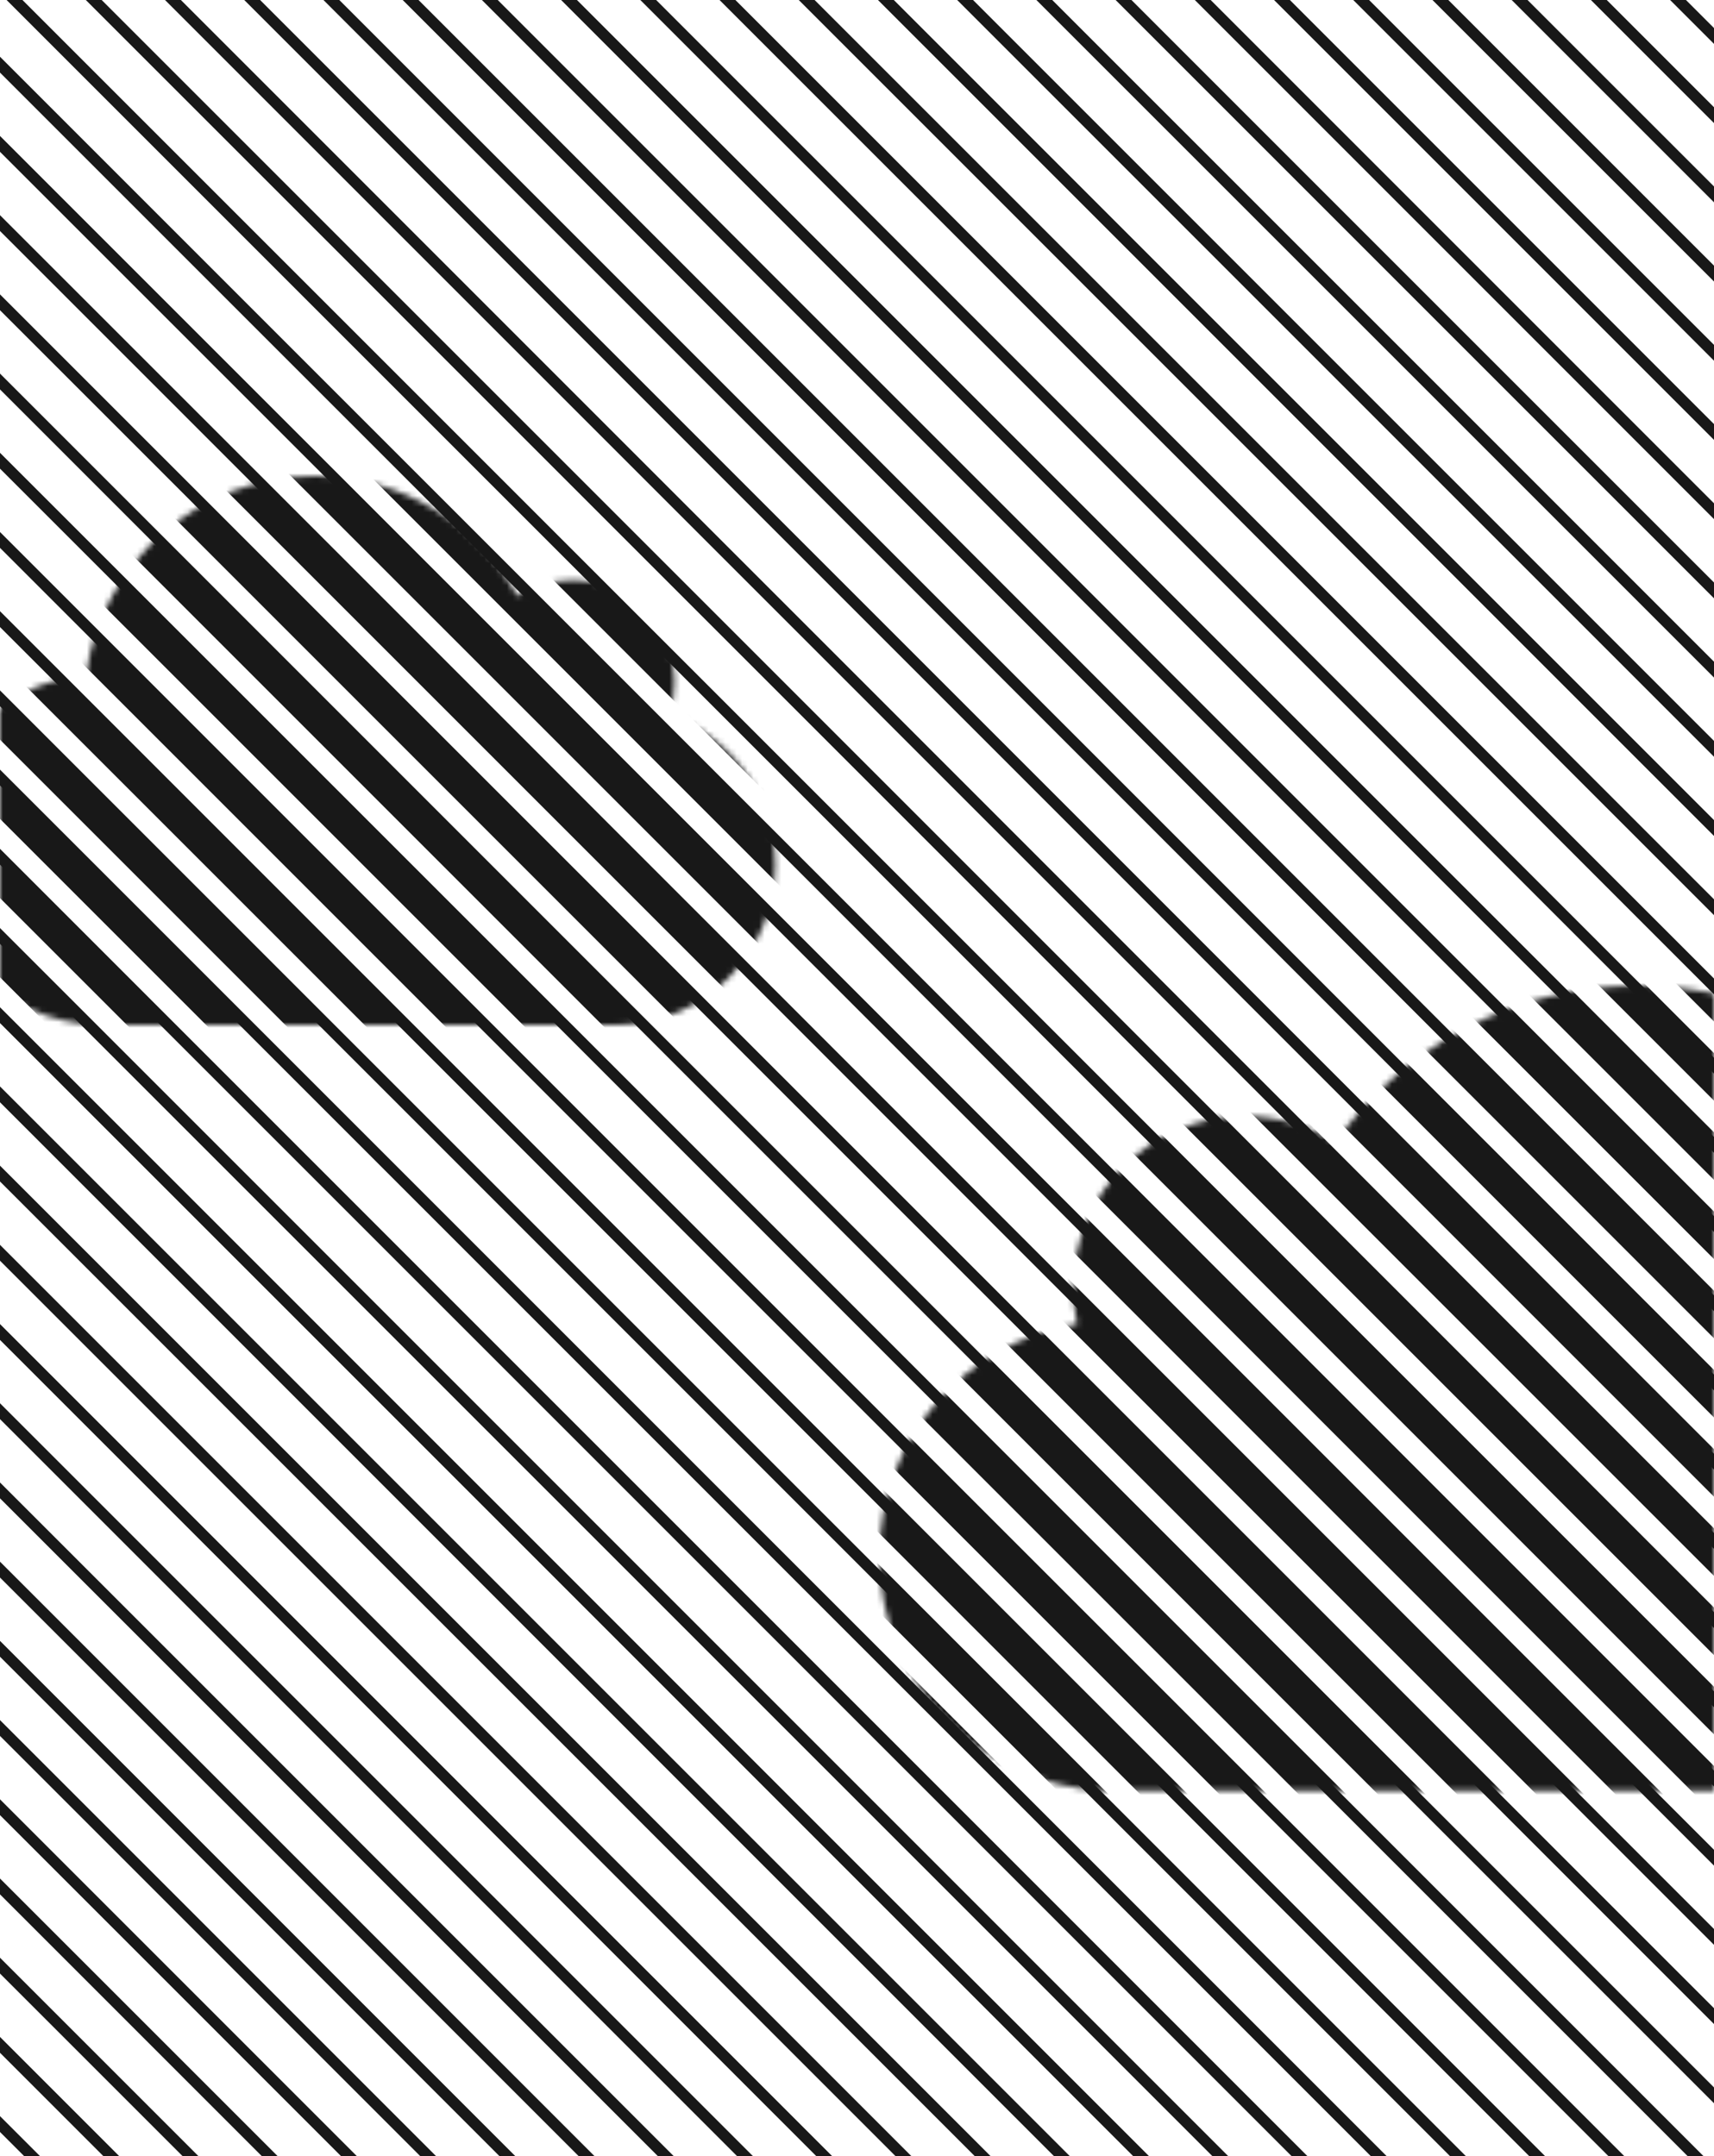 <svg width="306" height="385" viewBox="0 0 306 385" fill="none" xmlns="http://www.w3.org/2000/svg">
<rect x="0" y="0" width="306" height="385" fill="#808080" stroke="none"/>
<g clip-path="url(#clip0)">
<rect width="306" height="385" fill="white"/>
<path d="M195 -246L587.444 146.444" stroke="#181818" stroke-width="2"/>
<path d="M187.929 -238.929L580.373 153.515" stroke="#181818" stroke-width="2"/>
<path d="M180.858 -231.858L573.302 160.586" stroke="#181818" stroke-width="2"/>
<path d="M173.787 -224.787L566.231 167.657" stroke="#181818" stroke-width="2"/>
<path d="M166.716 -217.716L559.16 174.729" stroke="#181818" stroke-width="2"/>
<path d="M159.645 -210.645L552.089 181.8" stroke="#181818" stroke-width="2"/>
<path d="M152.574 -203.574L545.018 188.871" stroke="#181818" stroke-width="2"/>
<path d="M145.503 -196.503L537.947 195.942" stroke="#181818" stroke-width="2"/>
<path d="M138.431 -189.431L530.876 203.013" stroke="#181818" stroke-width="2"/>
<path d="M131.36 -182.36L523.805 210.084" stroke="#181818" stroke-width="2"/>
<path d="M124.289 -175.289L516.734 217.155" stroke="#181818" stroke-width="2"/>
<path d="M117.218 -168.218L509.663 224.226" stroke="#181818" stroke-width="2"/>
<path d="M110.147 -161.147L502.591 231.297" stroke="#181818" stroke-width="2"/>
<path d="M103.076 -154.076L495.52 238.368" stroke="#181818" stroke-width="2"/>
<path d="M96.005 -147.005L488.449 245.439" stroke="#181818" stroke-width="2"/>
<path d="M88.934 -139.934L481.378 252.51" stroke="#181818" stroke-width="2"/>
<path d="M81.863 -132.863L474.307 259.581" stroke="#181818" stroke-width="2"/>
<path d="M74.792 -125.792L467.236 266.652" stroke="#181818" stroke-width="2"/>
<path d="M67.721 -118.721L460.165 273.723" stroke="#181818" stroke-width="2"/>
<path d="M60.65 -111.65L453.094 280.795" stroke="#181818" stroke-width="2"/>
<path d="M53.579 -104.579L446.023 287.866" stroke="#181818" stroke-width="2"/>
<path d="M46.508 -97.508L438.952 294.937" stroke="#181818" stroke-width="2"/>
<path d="M39.437 -90.436L431.881 302.008" stroke="#181818" stroke-width="2"/>
<path d="M32.365 -83.365L424.81 309.079" stroke="#181818" stroke-width="2"/>
<path d="M25.294 -76.294L417.739 316.15" stroke="#181818" stroke-width="2"/>
<path d="M18.223 -69.223L410.668 323.221" stroke="#181818" stroke-width="2"/>
<path d="M11.152 -62.152L403.597 330.292" stroke="#181818" stroke-width="2"/>
<path d="M4.081 -55.081L396.525 337.363" stroke="#181818" stroke-width="2"/>
<path d="M-2.99 -48.01L389.454 344.434" stroke="#181818" stroke-width="2"/>
<path d="M-10.061 -40.939L382.383 351.505" stroke="#181818" stroke-width="2"/>
<path d="M-17.132 -33.868L375.312 358.576" stroke="#181818" stroke-width="2"/>
<path d="M-24.203 -26.797L368.241 365.647" stroke="#181818" stroke-width="2"/>
<path d="M-31.274 -19.726L361.17 372.718" stroke="#181818" stroke-width="2"/>
<path d="M-38.345 -12.655L354.099 379.789" stroke="#181818" stroke-width="2"/>
<path d="M-45.416 -5.584L347.028 386.861" stroke="#181818" stroke-width="2"/>
<path d="M-52.487 1.487L339.957 393.932" stroke="#181818" stroke-width="2"/>
<path d="M-59.558 8.558L332.886 401.003" stroke="#181818" stroke-width="2"/>
<path d="M-66.629 15.63L325.815 408.074" stroke="#181818" stroke-width="2"/>
<path d="M-73.701 22.701L318.744 415.145" stroke="#181818" stroke-width="2"/>
<path d="M-80.772 29.772L311.673 422.216" stroke="#181818" stroke-width="2"/>
<path d="M-87.843 36.843L304.602 429.287" stroke="#181818" stroke-width="2"/>
<path d="M-94.914 43.914L297.53 436.358" stroke="#181818" stroke-width="2"/>
<path d="M-101.985 50.985L290.459 443.429" stroke="#181818" stroke-width="2"/>
<path d="M-109.056 58.056L283.388 450.5" stroke="#181818" stroke-width="2"/>
<path d="M-116.127 65.127L276.317 457.571" stroke="#181818" stroke-width="2"/>
<path d="M-123.198 72.198L269.246 464.642" stroke="#181818" stroke-width="2"/>
<path d="M-130.269 79.269L262.175 471.713" stroke="#181818" stroke-width="2"/>
<path d="M-137.34 86.34L255.104 478.784" stroke="#181818" stroke-width="2"/>
<path d="M-144.411 93.411L248.033 485.856" stroke="#181818" stroke-width="2"/>
<path d="M-151.482 100.482L240.962 492.927" stroke="#181818" stroke-width="2"/>
<path d="M-158.553 107.553L233.891 499.998" stroke="#181818" stroke-width="2"/>
<path d="M-165.624 114.624L226.82 507.069" stroke="#181818" stroke-width="2"/>
<path d="M-172.696 121.695L219.749 514.14" stroke="#181818" stroke-width="2"/>
<path d="M-179.767 128.767L212.678 521.211" stroke="#181818" stroke-width="2"/>
<path d="M-186.838 135.838L205.607 528.282" stroke="#181818" stroke-width="2"/>
<path d="M-193.909 142.909L198.536 535.353" stroke="#181818" stroke-width="2"/>
<path d="M-200.98 149.98L191.464 542.424" stroke="#181818" stroke-width="2"/>
<path d="M-208.051 157.051L184.393 549.495" stroke="#181818" stroke-width="2"/>
<path d="M-215.122 164.122L177.322 556.566" stroke="#181818" stroke-width="2"/>
<path d="M-222.193 171.193L170.251 563.637" stroke="#181818" stroke-width="2"/>
<path d="M-229.264 178.264L163.18 570.708" stroke="#181818" stroke-width="2"/>
<path d="M-236.335 185.335L156.109 577.779" stroke="#181818" stroke-width="2"/>
<path d="M-243.406 192.406L149.038 584.85" stroke="#181818" stroke-width="2"/>
<path d="M-250.477 199.477L141.967 591.922" stroke="#181818" stroke-width="2"/>
<mask id="mask0" mask-type="alpha" maskUnits="userSpaceOnUse" x="0" y="0" width="306" height="385">
<rect width="306" height="385" fill="#222222"/>
</mask>
<g mask="url(#mask0)">
<mask id="mask1" mask-type="alpha" maskUnits="userSpaceOnUse" x="-13" y="85" width="152" height="98">
<path fill-rule="evenodd" clip-rule="evenodd" d="M56.209 85C71.797 85 85.365 93.647 92.379 106.405C95.197 104.633 98.532 103.608 102.107 103.608C112.213 103.608 120.405 111.8 120.405 121.905C120.405 123.896 120.087 125.812 119.499 127.606C130.514 131.559 138.392 142.093 138.392 154.468C138.392 170.145 125.749 182.869 110.103 182.999V183H109.861H18.373H17.261V182.981C0.477 182.395 -12.95 168.604 -12.95 151.677C-12.95 135.395 -0.526 122.014 15.36 120.498C18.157 100.439 35.38 85 56.209 85Z" fill="#C4C4C4"/>
</mask>
<g mask="url(#mask1)">
<path d="M137.934 -200.934L530.378 191.51" stroke="#181818" stroke-width="6"/>
<path d="M130.863 -193.863L523.307 198.581" stroke="#181818" stroke-width="6"/>
<path d="M123.792 -186.792L516.236 205.652" stroke="#181818" stroke-width="6"/>
<path d="M116.721 -179.721L509.165 212.723" stroke="#181818" stroke-width="6"/>
<path d="M109.65 -172.65L502.094 219.795" stroke="#181818" stroke-width="6"/>
<path d="M102.579 -165.579L495.023 226.866" stroke="#181818" stroke-width="6"/>
<path d="M95.508 -158.508L487.952 233.937" stroke="#181818" stroke-width="6"/>
<path d="M88.436 -151.437L480.881 241.008" stroke="#181818" stroke-width="6"/>
<path d="M81.365 -144.365L473.81 248.079" stroke="#181818" stroke-width="6"/>
<path d="M74.294 -137.294L466.739 255.15" stroke="#181818" stroke-width="6"/>
<path d="M67.223 -130.223L459.668 262.221" stroke="#181818" stroke-width="6"/>
<path d="M60.152 -123.152L452.597 269.292" stroke="#181818" stroke-width="6"/>
<path d="M53.081 -116.081L445.525 276.363" stroke="#181818" stroke-width="6"/>
<path d="M46.01 -109.01L438.454 283.434" stroke="#181818" stroke-width="6"/>
<path d="M38.939 -101.939L431.383 290.505" stroke="#181818" stroke-width="6"/>
<path d="M31.868 -94.868L424.312 297.576" stroke="#181818" stroke-width="6"/>
<path d="M24.797 -87.797L417.241 304.647" stroke="#181818" stroke-width="6"/>
<path d="M17.726 -80.726L410.17 311.718" stroke="#181818" stroke-width="6"/>
<path d="M10.655 -73.655L403.099 318.79" stroke="#181818" stroke-width="6"/>
<path d="M3.584 -66.584L396.028 325.861" stroke="#181818" stroke-width="6"/>
<path d="M-3.487 -59.513L388.957 332.932" stroke="#181818" stroke-width="6"/>
<path d="M-10.558 -52.442L381.886 340.003" stroke="#181818" stroke-width="6"/>
<path d="M-17.63 -45.37L374.815 347.074" stroke="#181818" stroke-width="6"/>
<path d="M-24.701 -38.299L367.744 354.145" stroke="#181818" stroke-width="6"/>
<path d="M-31.772 -31.228L360.673 361.216" stroke="#181818" stroke-width="6"/>
<path d="M-38.843 -24.157L353.602 368.287" stroke="#181818" stroke-width="6"/>
<path d="M-45.914 -17.086L346.531 375.358" stroke="#181818" stroke-width="6"/>
<path d="M-52.985 -10.015L339.459 382.429" stroke="#181818" stroke-width="6"/>
<path d="M-60.056 -2.944L332.388 389.5" stroke="#181818" stroke-width="6"/>
<path d="M-67.127 4.127L325.317 396.571" stroke="#181818" stroke-width="6"/>
<path d="M-74.198 11.198L318.246 403.642" stroke="#181818" stroke-width="6"/>
<path d="M-81.269 18.269L311.175 410.713" stroke="#181818" stroke-width="6"/>
<path d="M-88.34 25.34L304.104 417.784" stroke="#181818" stroke-width="6"/>
<path d="M-95.411 32.411L297.033 424.856" stroke="#181818" stroke-width="6"/>
<path d="M-102.482 39.482L289.962 431.927" stroke="#181818" stroke-width="6"/>
<path d="M-109.553 46.553L282.891 438.998" stroke="#181818" stroke-width="6"/>
<path d="M-116.624 53.624L275.82 446.069" stroke="#181818" stroke-width="6"/>
<path d="M-123.695 60.696L268.749 453.14" stroke="#181818" stroke-width="6"/>
<path d="M-130.767 67.767L261.678 460.211" stroke="#181818" stroke-width="6"/>
<path d="M-137.838 74.838L254.607 467.282" stroke="#181818" stroke-width="6"/>
<path d="M-144.909 81.909L247.536 474.353" stroke="#181818" stroke-width="6"/>
<path d="M-151.98 88.98L240.464 481.424" stroke="#181818" stroke-width="6"/>
<path d="M-159.051 96.051L233.393 488.495" stroke="#181818" stroke-width="6"/>
<path d="M-166.122 103.122L226.322 495.566" stroke="#181818" stroke-width="6"/>
<path d="M-173.193 110.193L219.251 502.637" stroke="#181818" stroke-width="6"/>
<path d="M-180.264 117.264L212.18 509.708" stroke="#181818" stroke-width="6"/>
<path d="M-187.335 124.335L205.109 516.779" stroke="#181818" stroke-width="6"/>
<path d="M-194.406 131.406L198.038 523.85" stroke="#181818" stroke-width="6"/>
<path d="M-201.477 138.477L190.967 530.922" stroke="#181818" stroke-width="6"/>
</g>
<mask id="mask2" mask-type="alpha" maskUnits="userSpaceOnUse" x="157" y="176" width="247" height="144">
<path fill-rule="evenodd" clip-rule="evenodd" d="M198.795 319.762C198.84 319.762 198.886 319.762 198.931 319.762C198.976 319.762 199.021 319.762 199.066 319.762H361.193C361.238 319.762 361.284 319.762 361.329 319.762C384.486 319.762 403.259 300.989 403.259 277.832C403.259 254.674 384.486 235.901 361.329 235.901C360.337 235.901 359.353 235.935 358.378 236.003C355.242 202.346 326.919 176 292.443 176C270.141 176 250.414 187.024 238.414 203.92C233.718 200.988 228.169 199.295 222.226 199.295C205.317 199.295 191.61 213.002 191.61 229.911C191.61 232.145 191.849 234.323 192.303 236.422C172.295 239.599 157 256.929 157 277.832C157 300.32 174.703 318.673 196.934 319.716V319.762H198.795Z" fill="#393939"/>
</mask>
<g mask="url(#mask2)">
<path d="M90 -151L482.444 241.444" stroke="#181818" stroke-width="6"/>
<path d="M82.929 -143.929L475.373 248.515" stroke="#181818" stroke-width="6"/>
<path d="M75.858 -136.858L468.302 255.586" stroke="#181818" stroke-width="6"/>
<path d="M68.787 -129.787L461.231 262.657" stroke="#181818" stroke-width="6"/>
<path d="M61.716 -122.716L454.16 269.729" stroke="#181818" stroke-width="6"/>
<path d="M54.645 -115.645L447.089 276.8" stroke="#181818" stroke-width="6"/>
<path d="M47.574 -108.574L440.018 283.871" stroke="#181818" stroke-width="6"/>
<path d="M40.502 -101.503L432.947 290.942" stroke="#181818" stroke-width="6"/>
<path d="M33.431 -94.431L425.876 298.013" stroke="#181818" stroke-width="6"/>
<path d="M26.36 -87.36L418.805 305.084" stroke="#181818" stroke-width="6"/>
<path d="M19.289 -80.289L411.734 312.155" stroke="#181818" stroke-width="6"/>
<path d="M12.218 -73.218L404.663 319.226" stroke="#181818" stroke-width="6"/>
<path d="M5.147 -66.147L397.591 326.297" stroke="#181818" stroke-width="6"/>
<path d="M-1.924 -59.076L390.52 333.368" stroke="#181818" stroke-width="6"/>
<path d="M-8.995 -52.005L383.449 340.439" stroke="#181818" stroke-width="6"/>
<path d="M-16.066 -44.934L376.378 347.51" stroke="#181818" stroke-width="6"/>
<path d="M-23.137 -37.863L369.307 354.581" stroke="#181818" stroke-width="6"/>
<path d="M-30.208 -30.792L362.236 361.652" stroke="#181818" stroke-width="6"/>
<path d="M-37.279 -23.721L355.165 368.724" stroke="#181818" stroke-width="6"/>
<path d="M-44.35 -16.65L348.094 375.795" stroke="#181818" stroke-width="6"/>
<path d="M-51.421 -9.579L341.023 382.866" stroke="#181818" stroke-width="6"/>
<path d="M-58.492 -2.508L333.952 389.937" stroke="#181818" stroke-width="6"/>
<path d="M-65.564 4.563L326.881 397.008" stroke="#181818" stroke-width="6"/>
<path d="M-72.635 11.635L319.81 404.079" stroke="#181818" stroke-width="6"/>
<path d="M-79.706 18.706L312.739 411.15" stroke="#181818" stroke-width="6"/>
<path d="M-86.777 25.777L305.668 418.221" stroke="#181818" stroke-width="6"/>
<path d="M-93.848 32.848L298.597 425.292" stroke="#181818" stroke-width="6"/>
<path d="M-100.919 39.919L291.525 432.363" stroke="#181818" stroke-width="6"/>
<path d="M-107.99 46.99L284.454 439.434" stroke="#181818" stroke-width="6"/>
<path d="M-115.061 54.061L277.383 446.505" stroke="#181818" stroke-width="6"/>
<path d="M-122.132 61.132L270.312 453.576" stroke="#181818" stroke-width="6"/>
<path d="M-129.203 68.203L263.241 460.647" stroke="#181818" stroke-width="6"/>
<path d="M-136.274 75.274L256.17 467.718" stroke="#181818" stroke-width="6"/>
<path d="M-143.345 82.345L249.099 474.789" stroke="#181818" stroke-width="6"/>
<path d="M-150.416 89.416L242.028 481.861" stroke="#181818" stroke-width="6"/>
<path d="M-157.487 96.487L234.957 488.932" stroke="#181818" stroke-width="6"/>
<path d="M-164.558 103.558L227.886 496.003" stroke="#181818" stroke-width="6"/>
<path d="M-171.63 110.63L220.815 503.074" stroke="#181818" stroke-width="6"/>
<path d="M-178.701 117.701L213.744 510.145" stroke="#181818" stroke-width="6"/>
<path d="M-185.772 124.772L206.673 517.216" stroke="#181818" stroke-width="6"/>
<path d="M-192.843 131.843L199.602 524.287" stroke="#181818" stroke-width="6"/>
<path d="M-199.914 138.914L192.53 531.358" stroke="#181818" stroke-width="6"/>
<path d="M-206.985 145.985L185.459 538.429" stroke="#181818" stroke-width="6"/>
<path d="M-214.056 153.056L178.388 545.5" stroke="#181818" stroke-width="6"/>
<path d="M-221.127 160.127L171.317 552.571" stroke="#181818" stroke-width="6"/>
<path d="M-228.198 167.198L164.246 559.642" stroke="#181818" stroke-width="6"/>
<path d="M-235.269 174.269L157.175 566.713" stroke="#181818" stroke-width="6"/>
</g>
</g>
</g>
<defs>
<clipPath id="clip0">
<rect width="306" height="385" fill="white"/>
</clipPath>
</defs>
</svg>
